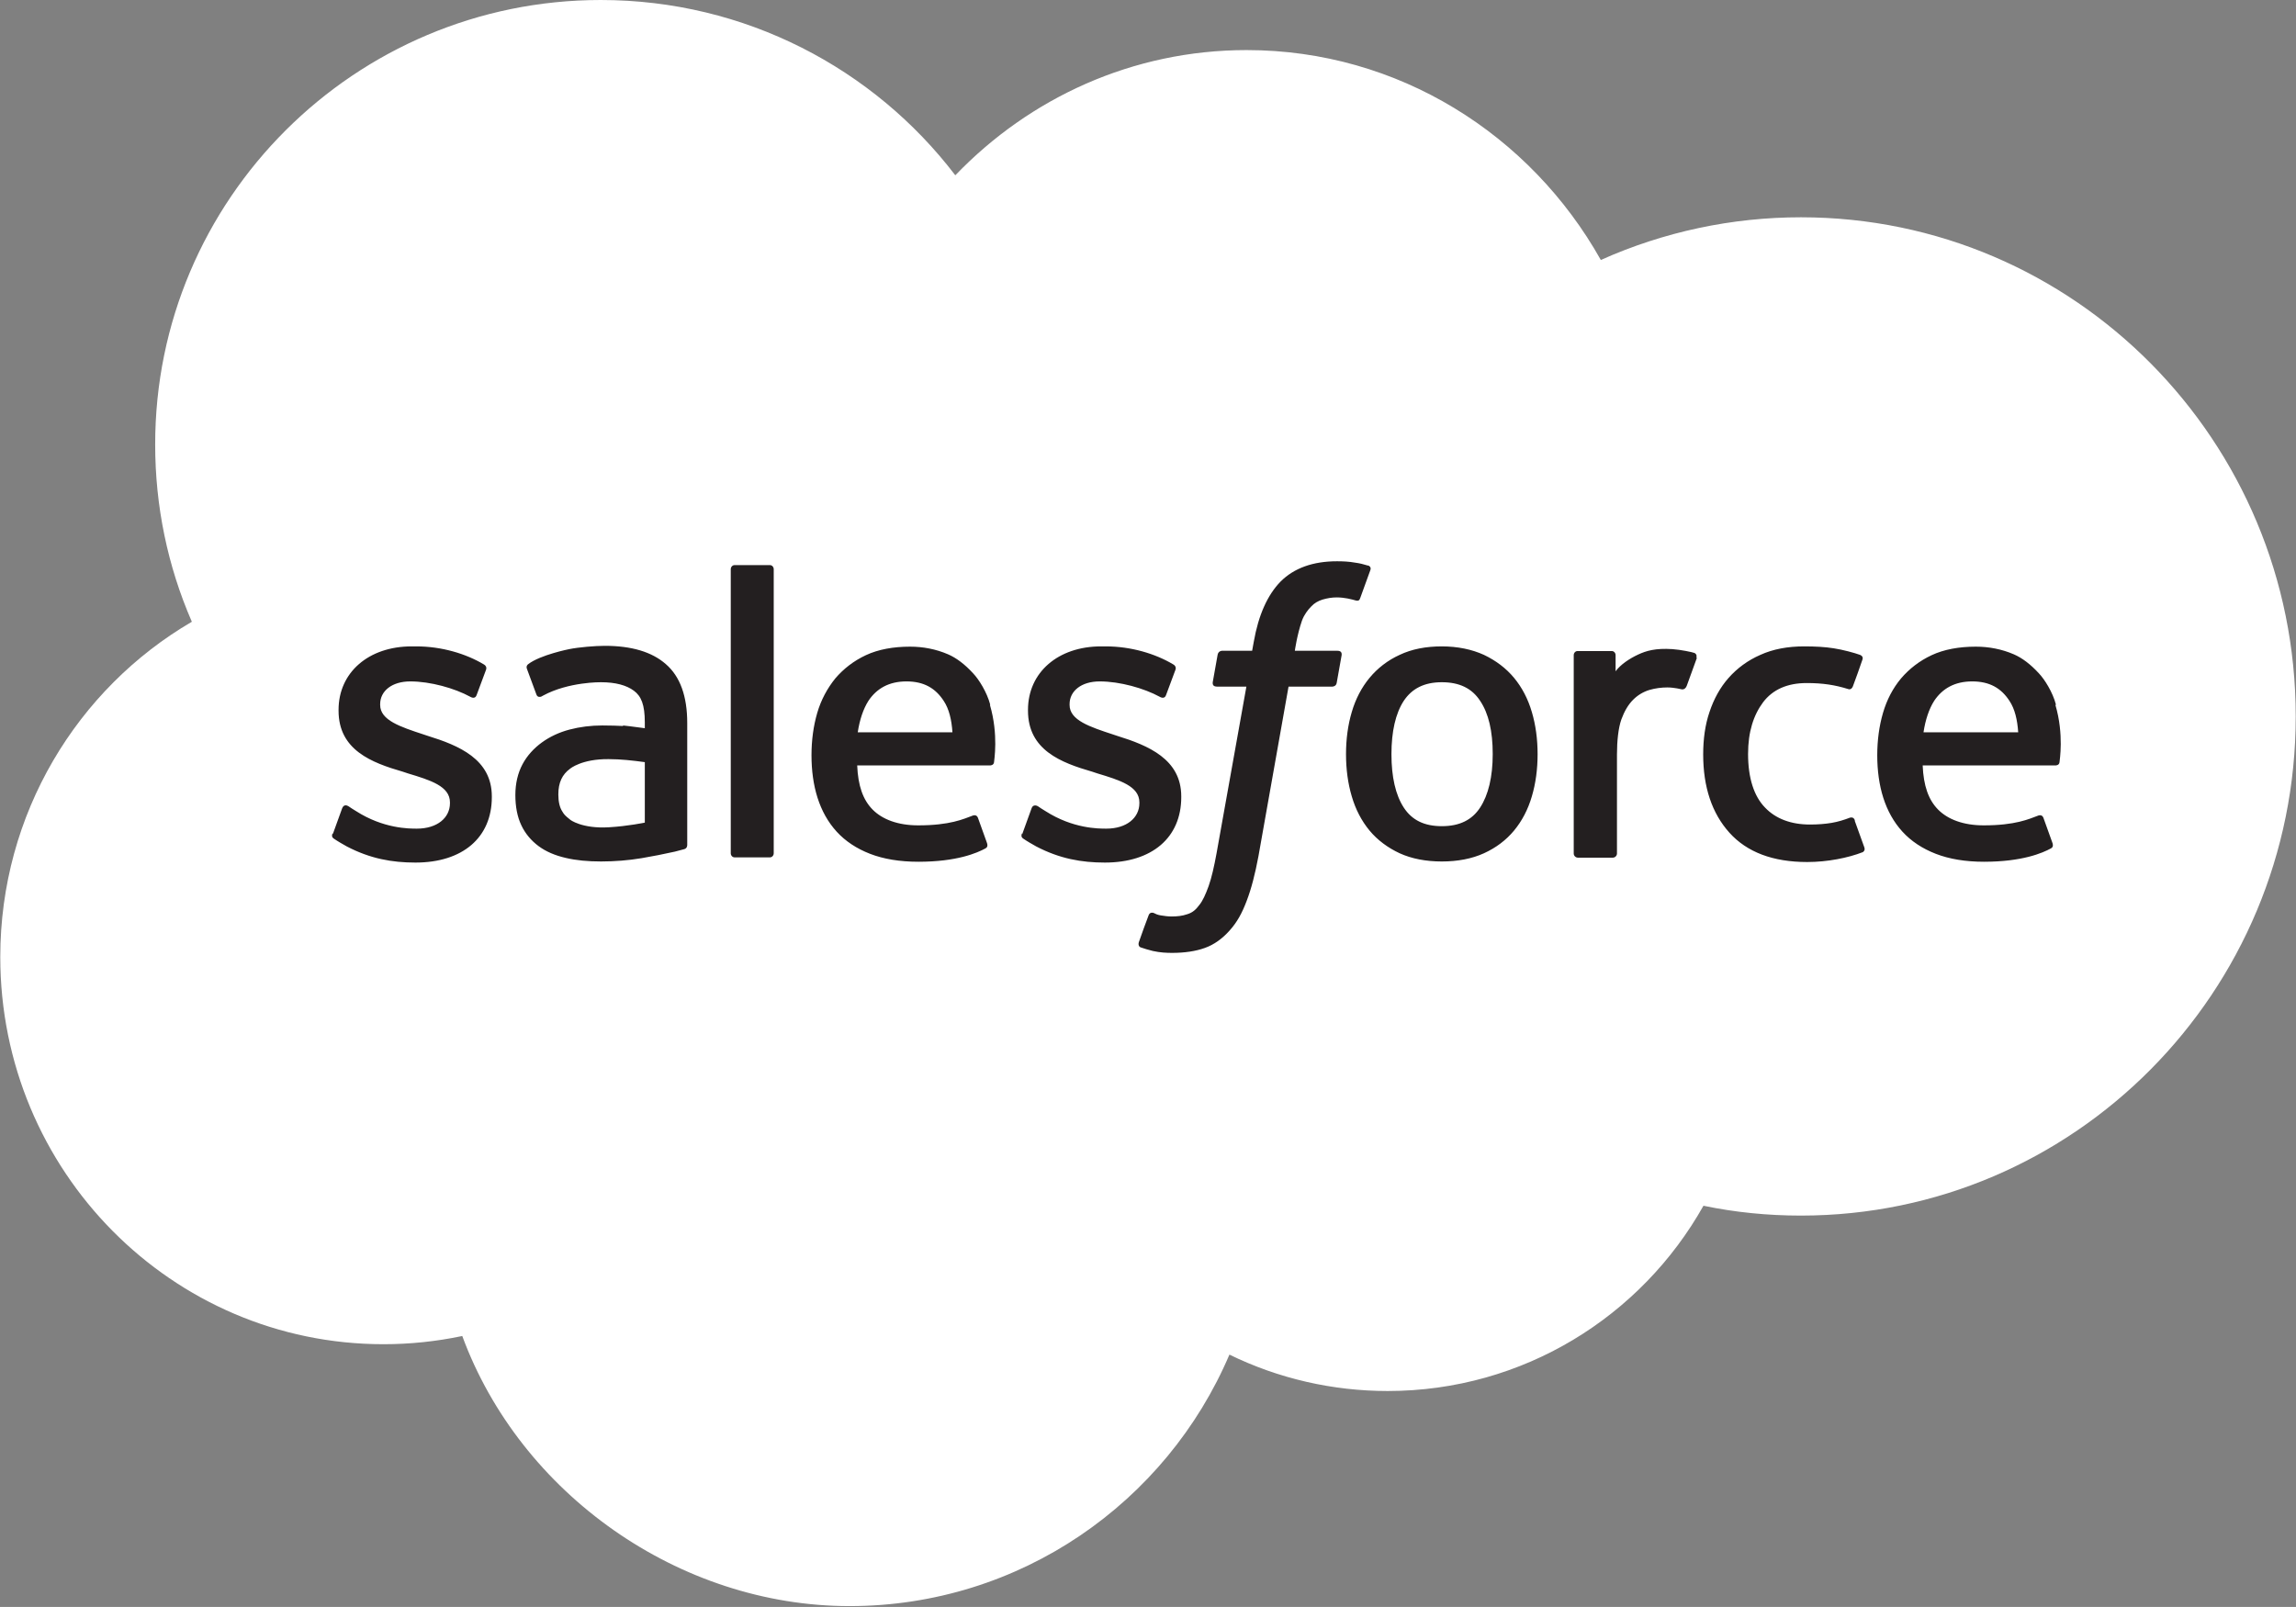 <?xml version="1.0" encoding="UTF-8"?>
<svg id="Layer_2" data-name="Layer 2" xmlns="http://www.w3.org/2000/svg" viewBox="0 0 83.89 58.72">
  <rect x="0" y="0" width="83.89" height="58.72" fill="#808080" stroke="none"/>
  <defs>
    <style>
      .cls-1 {
        fill: #fff;
      }

      .cls-1, .cls-2 {
        fill-rule: evenodd;
      }

      .cls-2 {
        fill: #231f20;
      }
    </style>
  </defs>
  <g id="Layer_1-2" data-name="Layer 1">
    <g>
      <path class="cls-1" d="M34.91,6.4c2.71-2.82,6.47-4.57,10.64-4.57,5.54,0,10.37,3.09,12.94,7.67,2.3-1.03,4.79-1.56,7.31-1.56,9.99,0,18.08,8.17,18.08,18.24s-8.1,18.24-18.08,18.24c-1.22,0-2.41-.12-3.56-.36-2.27,4.04-6.58,6.77-11.54,6.77-2,0-3.98-.45-5.78-1.33-2.3,5.4-7.65,9.19-13.88,9.19s-12.03-4.11-14.15-9.87c-.95.2-1.91.3-2.88.3-7.73,0-14-6.33-14-14.15,0-5.24,2.82-9.81,7-12.25-.89-2.04-1.34-4.24-1.34-6.47C5.66,7.29,12.96,0,21.95,0c5.28,0,9.98,2.51,12.95,6.4"/>
      <g>
        <path class="cls-2" d="M12.15,30.45c-.05.14.02.17.04.19.16.11.32.2.48.29.86.45,1.66.59,2.51.59,1.72,0,2.79-.91,2.79-2.39v-.03c0-1.36-1.21-1.86-2.34-2.21l-.15-.05c-.85-.28-1.59-.52-1.59-1.08v-.03c0-.48.43-.83,1.1-.83.74,0,1.62.25,2.19.56,0,0,.17.11.23-.05.03-.09.32-.86.35-.94.03-.09-.02-.16-.08-.19-.65-.39-1.54-.66-2.47-.66h-.17c-1.57,0-2.67.95-2.67,2.32v.03c0,1.44,1.21,1.9,2.35,2.23l.18.06c.83.25,1.54.47,1.54,1.06v.03c0,.53-.46.93-1.21.93-.29,0-1.22,0-2.22-.64-.12-.07-.19-.12-.28-.18-.05-.03-.17-.08-.23.08l-.34.94ZM37.34,30.45c-.05.14.02.17.04.19.16.11.32.2.48.29.86.45,1.66.59,2.51.59,1.72,0,2.79-.91,2.79-2.39v-.03c0-1.36-1.21-1.86-2.34-2.21l-.15-.05c-.85-.28-1.59-.52-1.59-1.08v-.03c0-.48.43-.83,1.1-.83.74,0,1.62.25,2.19.56,0,0,.17.11.23-.05.03-.09.32-.86.35-.94.03-.09-.02-.16-.08-.19-.65-.39-1.54-.66-2.47-.66h-.17c-1.57,0-2.67.95-2.67,2.32v.03c0,1.44,1.21,1.9,2.35,2.23l.18.06c.83.25,1.54.47,1.54,1.06v.03c0,.53-.46.93-1.21.93-.29,0-1.22,0-2.22-.64-.12-.07-.19-.12-.28-.18-.03-.02-.18-.08-.23.08l-.34.94ZM54.54,27.56c0,.83-.16,1.49-.46,1.95-.3.46-.76.68-1.4.68s-1.09-.22-1.39-.68c-.3-.46-.45-1.12-.45-1.95s.15-1.49.45-1.95c.3-.45.75-.68,1.39-.68s1.1.22,1.4.68c.31.46.46,1.11.46,1.94M55.97,26.02c-.14-.48-.36-.9-.65-1.25-.29-.35-.66-.63-1.1-.84-.44-.2-.96-.31-1.54-.31s-1.1.1-1.54.31c-.44.2-.81.49-1.1.84-.29.35-.51.77-.65,1.25-.14.47-.21.99-.21,1.54s.07,1.07.21,1.54c.14.48.36.9.65,1.25.29.35.67.63,1.1.83.44.2.96.3,1.54.3s1.1-.1,1.54-.3c.44-.2.81-.48,1.1-.83.29-.35.51-.77.65-1.25.14-.47.21-.99.21-1.54s-.07-1.07-.21-1.54M67.77,29.97c-.05-.14-.18-.09-.18-.09-.21.08-.43.15-.67.19-.24.04-.5.06-.79.06-.69,0-1.25-.21-1.64-.62-.4-.41-.62-1.07-.62-1.96,0-.81.2-1.42.55-1.89.35-.46.88-.7,1.59-.7.59,0,1.04.07,1.52.22,0,0,.11.05.17-.1.13-.35.22-.6.35-.98.04-.11-.06-.16-.09-.17-.19-.07-.63-.19-.96-.24-.31-.05-.67-.07-1.08-.07-.6,0-1.14.1-1.6.31-.46.2-.85.49-1.16.84-.31.35-.54.77-.7,1.25-.16.47-.23.99-.23,1.55,0,1.19.32,2.15.96,2.86.64.71,1.59,1.07,2.84,1.07.74,0,1.49-.15,2.03-.36,0,0,.1-.05.06-.17l-.35-.97ZM70.28,26.76c.07-.46.2-.85.39-1.15.3-.45.75-.71,1.39-.71s1.06.25,1.36.71c.2.3.29.7.32,1.15h-3.47ZM75.12,25.75c-.12-.46-.42-.93-.62-1.14-.31-.34-.62-.57-.92-.7-.44-.19-.91-.28-1.39-.28-.61,0-1.16.1-1.61.31-.45.21-.82.5-1.12.85-.3.36-.52.78-.66,1.26-.14.48-.21,1-.21,1.55s.07,1.08.22,1.55c.15.47.38.89.7,1.24.32.35.73.62,1.22.81.49.19,1.08.29,1.76.29,1.4,0,2.14-.32,2.45-.49.05-.03.1-.08.04-.23l-.32-.89c-.05-.13-.18-.08-.18-.08-.35.13-.84.36-2,.36-.75,0-1.31-.22-1.66-.57-.36-.36-.54-.88-.57-1.62h4.86s.13,0,.14-.12c0-.05.17-1-.15-2.09h0ZM31.34,26.76c.07-.46.2-.85.39-1.15.3-.45.75-.71,1.39-.71s1.06.25,1.36.71c.2.3.29.7.32,1.15h-3.47ZM36.18,25.75c-.12-.46-.42-.93-.62-1.14-.31-.34-.62-.57-.92-.7-.44-.19-.91-.28-1.39-.28-.61,0-1.16.1-1.61.31-.45.21-.82.5-1.12.85-.29.36-.52.78-.66,1.26-.14.48-.21,1-.21,1.55s.07,1.08.22,1.55c.15.47.38.89.7,1.24.32.35.73.62,1.22.81.49.19,1.08.29,1.77.29,1.4,0,2.14-.32,2.45-.49.05-.03.1-.08.04-.23l-.32-.89c-.05-.13-.18-.08-.18-.08-.35.13-.84.36-2,.36-.75,0-1.31-.22-1.66-.57-.36-.36-.54-.88-.57-1.62h4.86s.13,0,.14-.12c0-.05.17-1-.15-2.09ZM20.83,29.95c-.19-.15-.22-.19-.28-.29-.1-.15-.15-.36-.15-.63,0-.43.14-.73.43-.94,0,0,.42-.36,1.41-.35.44,0,.88.05,1.32.11v2.21h0s-.62.13-1.31.17c-.99.06-1.43-.28-1.42-.28h0ZM22.77,26.53c-.2-.01-.45-.02-.76-.02-.42,0-.82.05-1.2.15-.38.1-.72.26-1.01.47-.29.21-.54.48-.71.8-.17.32-.26.7-.26,1.12s.07.8.22,1.11c.14.3.36.56.63.76.27.2.6.34.99.43.38.09.81.13,1.29.13.5,0,1-.04,1.48-.12.41-.07.82-.15,1.22-.24.16-.04.34-.09.34-.09.12-.03.11-.16.11-.16v-4.45c0-.98-.26-1.7-.78-2.15-.51-.45-1.26-.67-2.23-.67-.36,0-.95.05-1.3.12,0,0-1.06.21-1.5.55,0,0-.1.06-.04.19l.34.92c.04.12.16.08.16.08,0,0,.04-.01.08-.04.94-.51,2.12-.49,2.12-.49.53,0,.93.11,1.2.31.27.2.4.51.4,1.16v.21c-.42-.06-.8-.1-.8-.1ZM61.98,24.03s.01-.03.01-.05c0-.05-.03-.1-.08-.12-.08-.03-.5-.12-.81-.14-.61-.04-.95.06-1.25.2-.3.14-.64.36-.82.61v-.59c0-.08-.06-.15-.14-.15h-1.25c-.08,0-.14.07-.14.15v7.25c0,.08.07.15.15.15h1.28c.08,0,.15-.07.15-.15v-3.62c0-.49.05-.97.16-1.28.11-.3.25-.54.43-.72.17-.17.37-.29.6-.36.21-.06.43-.09.65-.09.25,0,.53.07.53.07.09.01.15-.05.18-.13.08-.22.32-.89.37-1.02"/>
        <path class="cls-2" d="M49.99,20.67c-.16-.05-.32-.09-.48-.11-.22-.04-.44-.05-.66-.05-.88,0-1.57.25-2.06.74-.48.49-.81,1.23-.98,2.2l-.06.33h-1.1s-.13,0-.16.14l-.18,1.01c-.01.1.03.16.16.16h1.07l-1.09,6.09c-.09.49-.18.89-.29,1.2-.11.3-.21.53-.34.69-.12.16-.24.28-.45.34-.17.06-.36.08-.57.08-.12,0-.27-.02-.39-.04-.12-.02-.18-.05-.26-.09,0,0-.13-.05-.18.08-.04.1-.33.89-.36.99-.03.1.01.17.07.19.14.05.25.08.44.13.27.06.5.07.71.07.45,0,.86-.06,1.19-.18.34-.12.64-.34.9-.63.28-.31.46-.64.63-1.09.17-.44.31-.99.43-1.63l1.1-6.2h1.6s.14,0,.16-.14l.18-1.01c.01-.1-.03-.16-.16-.16h-1.55s.08-.58.26-1.1c.08-.22.22-.4.34-.52.11-.12.25-.2.41-.25.17-.05.34-.08.52-.08.15,0,.29.02.4.04.15.03.21.05.25.06.16.05.18,0,.21-.08l.37-1.02c.04-.11-.05-.16-.09-.17M28.27,31.18c0,.08-.06.15-.14.15h-1.29c-.08,0-.14-.07-.14-.15v-10.38c0-.08.06-.15.14-.15h1.29c.08,0,.14.07.14.15v10.38Z"/>
      </g>
    </g>
  </g>
</svg>